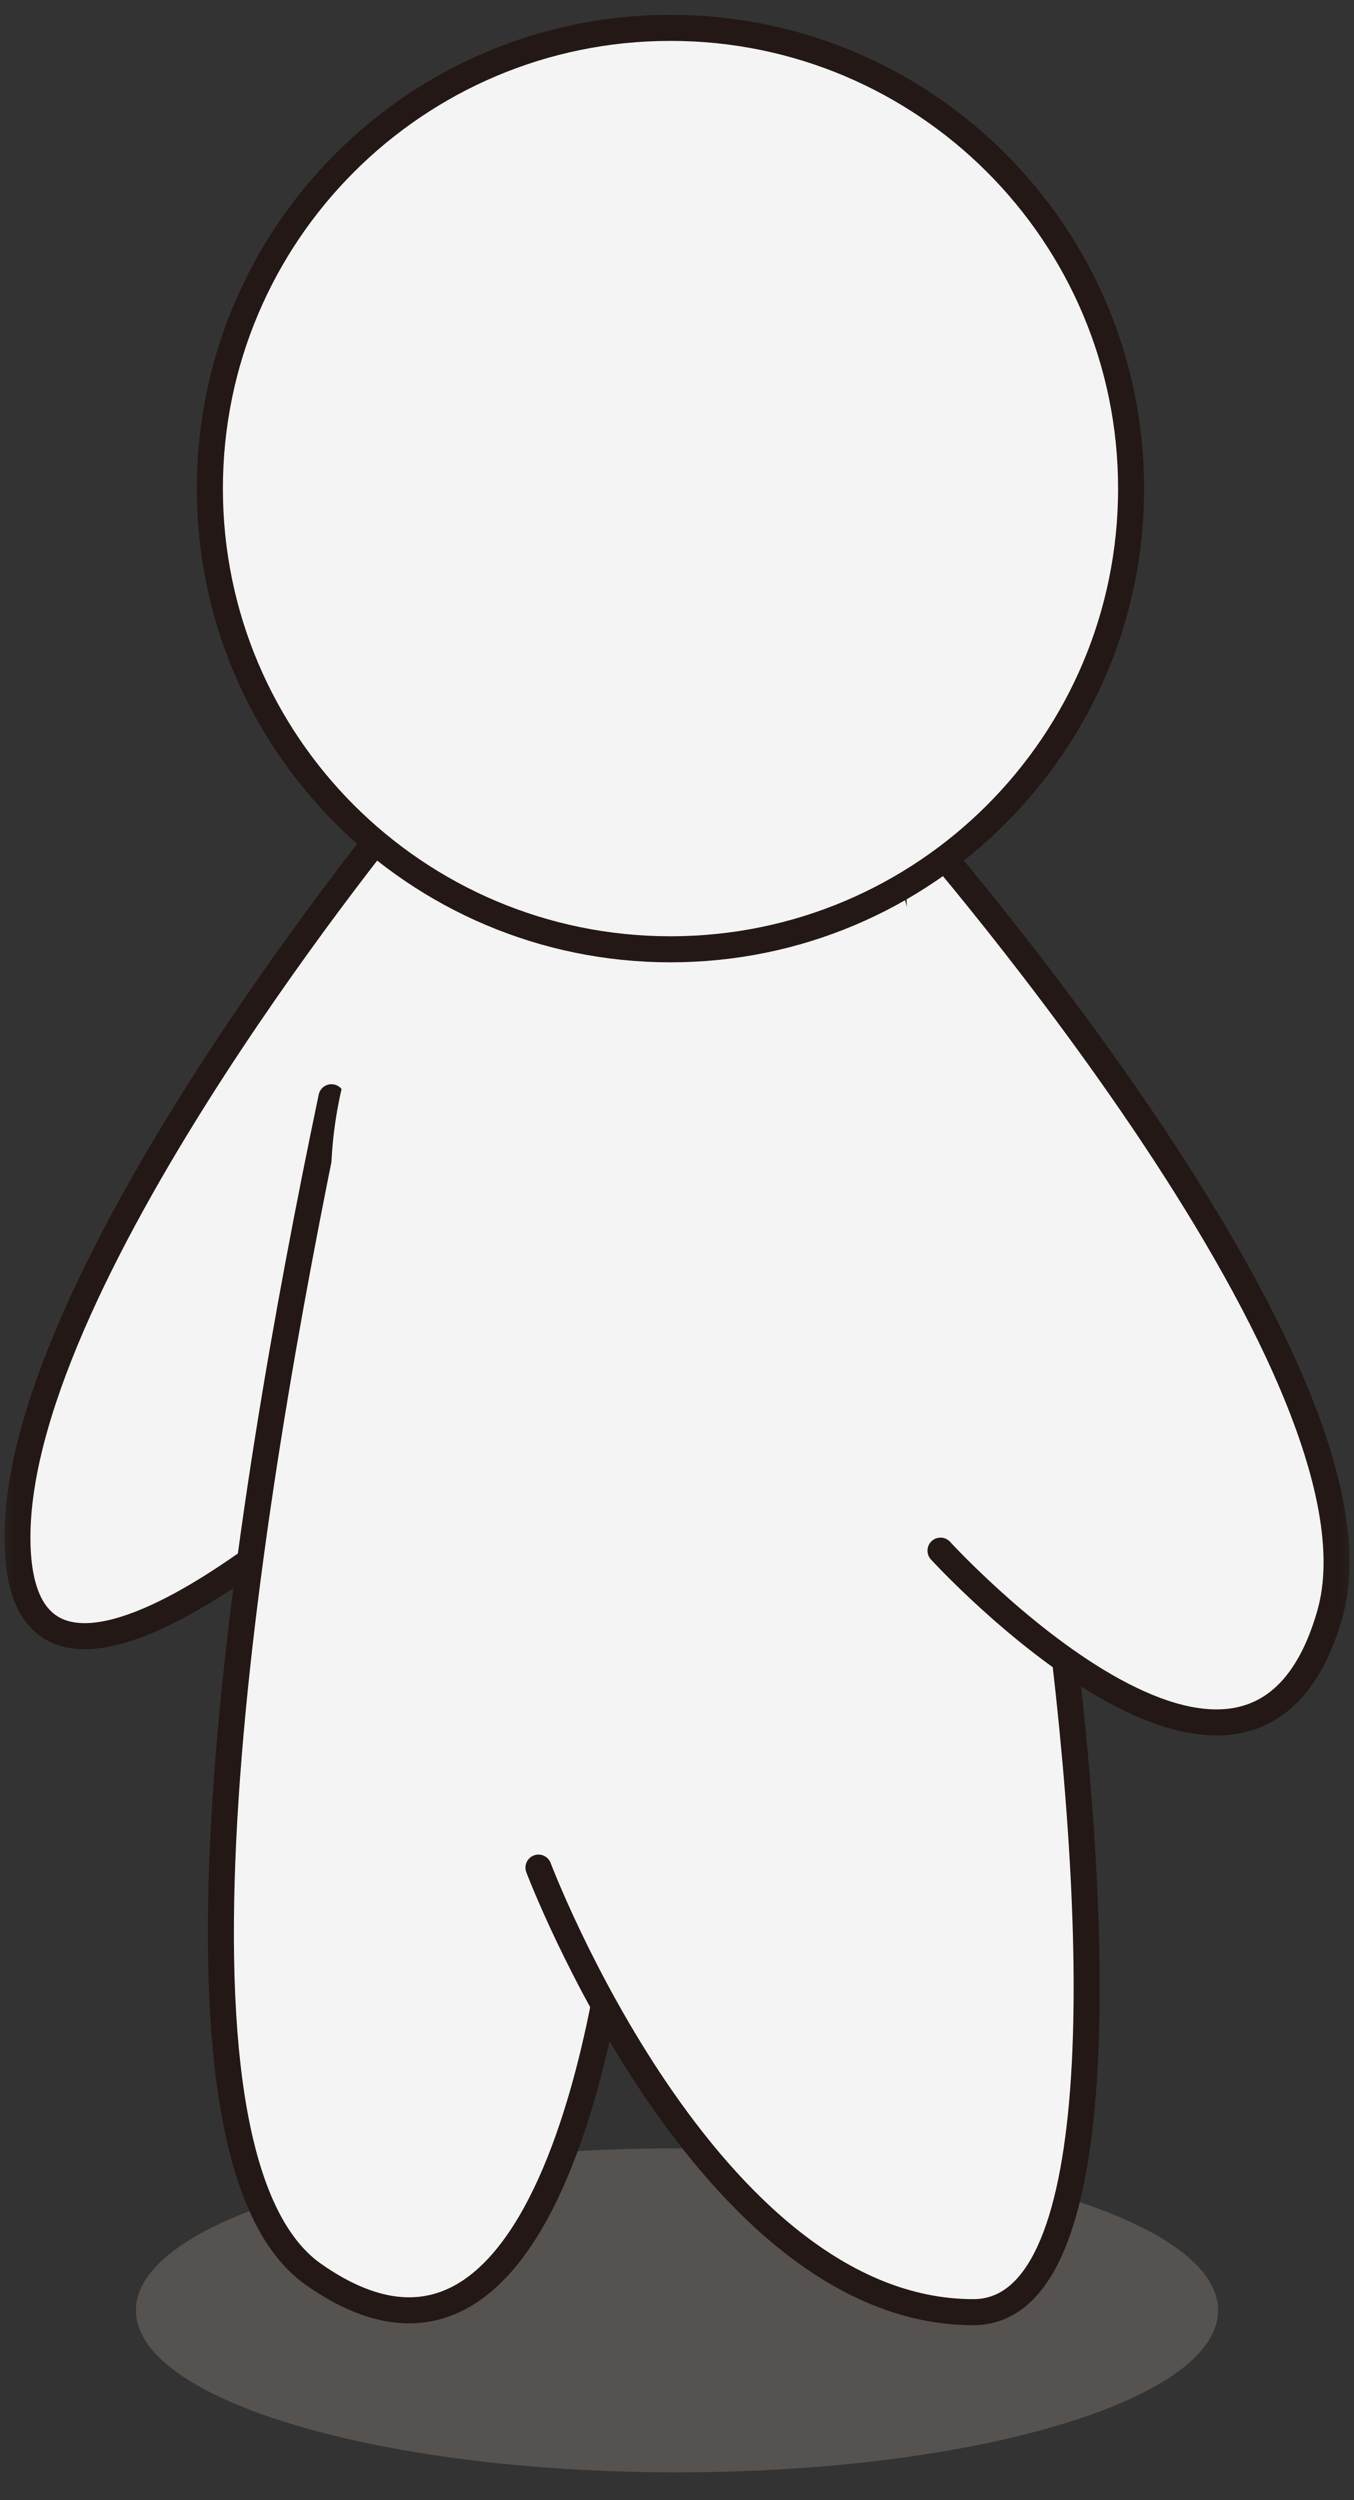 <svg width="52" height="96" viewBox="0 0 52 96" fill="none" xmlns="http://www.w3.org/2000/svg">
<rect x="0" y="0" width="52" height="96" fill="#333333" stroke="none"/>
<g clip-path="url(#clip0_188_17835)">
<mask id="mask0_188_17835" style="mask-type:luminance" maskUnits="userSpaceOnUse" x="0" y="0" width="52" height="96">
<path d="M52 0H0V96H52V0Z" fill="white"/>
</mask>
<g mask="url(#mask0_188_17835)">
<path opacity="0.5" d="M26 94.93C37.477 94.93 46.78 92.145 46.78 88.71C46.78 85.275 37.477 82.49 26 82.49C14.524 82.49 5.22 85.275 5.22 88.71C5.22 92.145 14.524 94.93 26 94.93Z" fill="#7A736E"/>
<path d="M15.47 31C15.47 31 0.81 48.75 0.67 58.88C0.53 69 13.88 56.45 13.88 56.45" fill="#F4F4F4"/>
<path d="M15.47 31C15.47 31 0.81 48.75 0.67 58.88C0.53 69 13.88 56.45 13.88 56.45" stroke="#231815" stroke-linecap="round" stroke-linejoin="round"/>
<path d="M12.73 42.13C9.36 58.2 5.49 82.73 12.04 87.33C21.94 94.29 23.84 72.65 23.84 72.65" fill="#F4F4F4"/>
<path d="M12.73 42.13C9.36 58.2 5.49 82.73 12.04 87.33C21.94 94.29 23.84 72.65 23.84 72.65" stroke="#231815" stroke-linecap="round" stroke-linejoin="round"/>
<path d="M20.68 71.71C20.68 71.71 27.13 88.78 37.38 88.78C47.63 88.78 37.13 34.85 32.82 27.97" fill="#F4F4F4"/>
<path d="M20.68 71.71C20.68 71.71 27.13 88.78 37.38 88.78C47.63 88.78 37.13 34.85 32.82 27.97" stroke="#231815" stroke-linecap="round" stroke-linejoin="round"/>
<path d="M34.63 31C34.63 31 53.77 52.59 51.07 61.99C48.03 72.58 36.12 59.54 36.12 59.54" fill="#F4F4F4"/>
<path d="M34.63 31C34.63 31 53.77 52.59 51.07 61.99C48.03 72.58 36.12 59.54 36.12 59.54" stroke="#231815" stroke-linecap="round" stroke-linejoin="round"/>
<path d="M31.21 30.58C28.65 30.88 26.08 31.17 23.52 31.49C21.8 31.7 20.12 31.97 18.86 33.1C17.45 31.29 13.94 31.71 14.29 34.43C14.67 37.39 13.35 40.06 12.9 42.94C12.46 45.74 12.82 48.54 13.7 51.22C14.55 53.8 15.8 56.24 16.98 58.68C17.06 58.84 17.13 58.99 17.21 59.15C17.11 60.31 17.64 61.17 18.41 61.61C18.47 61.73 18.53 61.86 18.59 61.98C18.21 62.5 18.07 63.2 18.36 64.05C18.96 65.8 19.39 67.56 19.68 69.38C19.97 71.2 22.8 71.93 23.95 70.51C25.46 68.65 25.7 66.67 25.22 64.62C25.52 64.25 25.79 63.84 26.01 63.36C27.27 60.61 27.35 57.09 27.87 54.14C29.05 47.42 30.44 40.63 33.42 34.44C34.16 32.9 33.31 30.35 31.21 30.59V30.58Z" fill="#F4F4F4"/>
<path d="M25.75 36.45C35.52 36.45 43.44 28.53 43.44 18.76C43.44 8.99 35.52 1.07 25.75 1.07C15.98 1.07 8.06 8.99 8.06 18.76C8.06 28.53 15.98 36.45 25.75 36.45Z" fill="#F4F4F4" stroke="#231815" stroke-linecap="round" stroke-linejoin="round"/>
</g>
</g>
<defs>
<clipPath id="clip0_188_17835">
<rect width="52" height="96" fill="white"/>
</clipPath>
</defs>
</svg>
